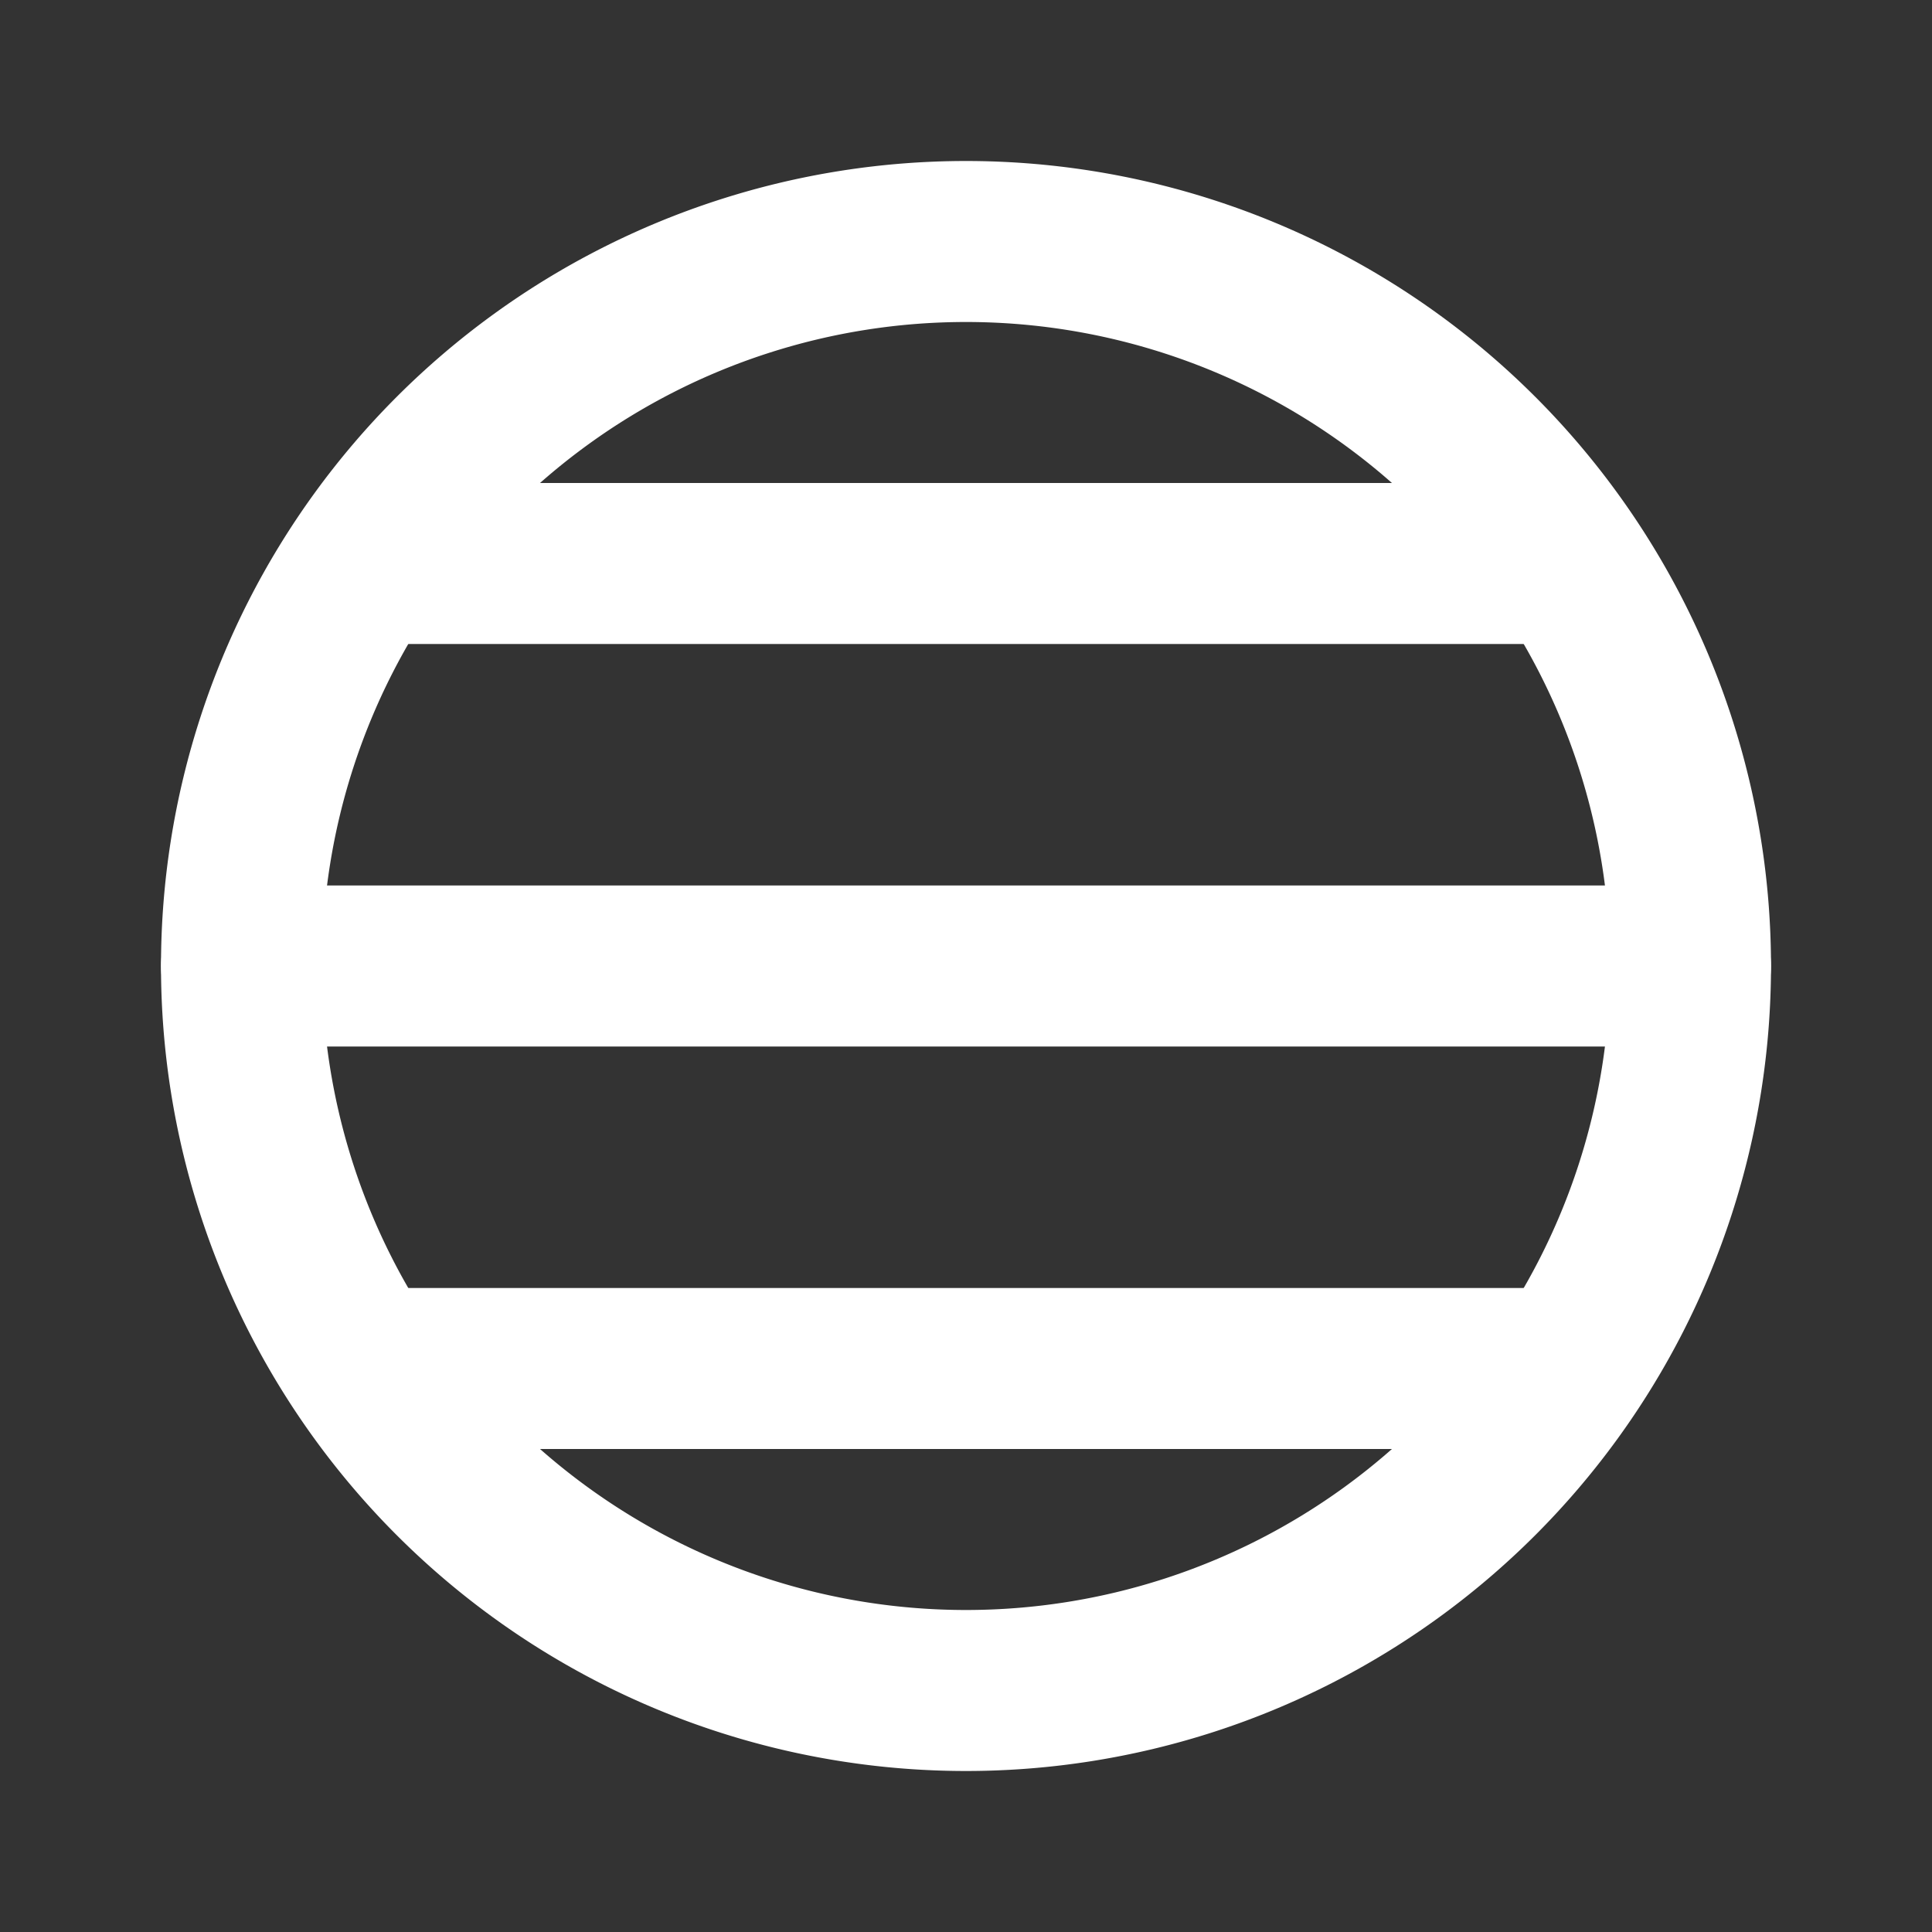 <!--
category: Map
tags: [earth, globe, global, language, union]
version: "1.26"
unicode: "ed2e"
-->
<svg
  xmlns="http://www.w3.org/2000/svg"
  width="24"
  height="24"
  viewBox="0 0 24 24"
  fill="none"
  stroke="white"
  stroke-width="2"
  stroke-linecap="round"
  stroke-linejoin="round"
>
  <rect x="0" y="0" width="24" height="24" fill="#333333" stroke="none"/>
  <path d="M12 12m-9 0a9 9 0 1 0 18 0a9 9 0 1 0 -18 0" />
  <path d="M4.6 7l14.8 0" />
  <path d="M3 12l18 0" />
  <path d="M4.6 17l14.8 0" />
</svg>
